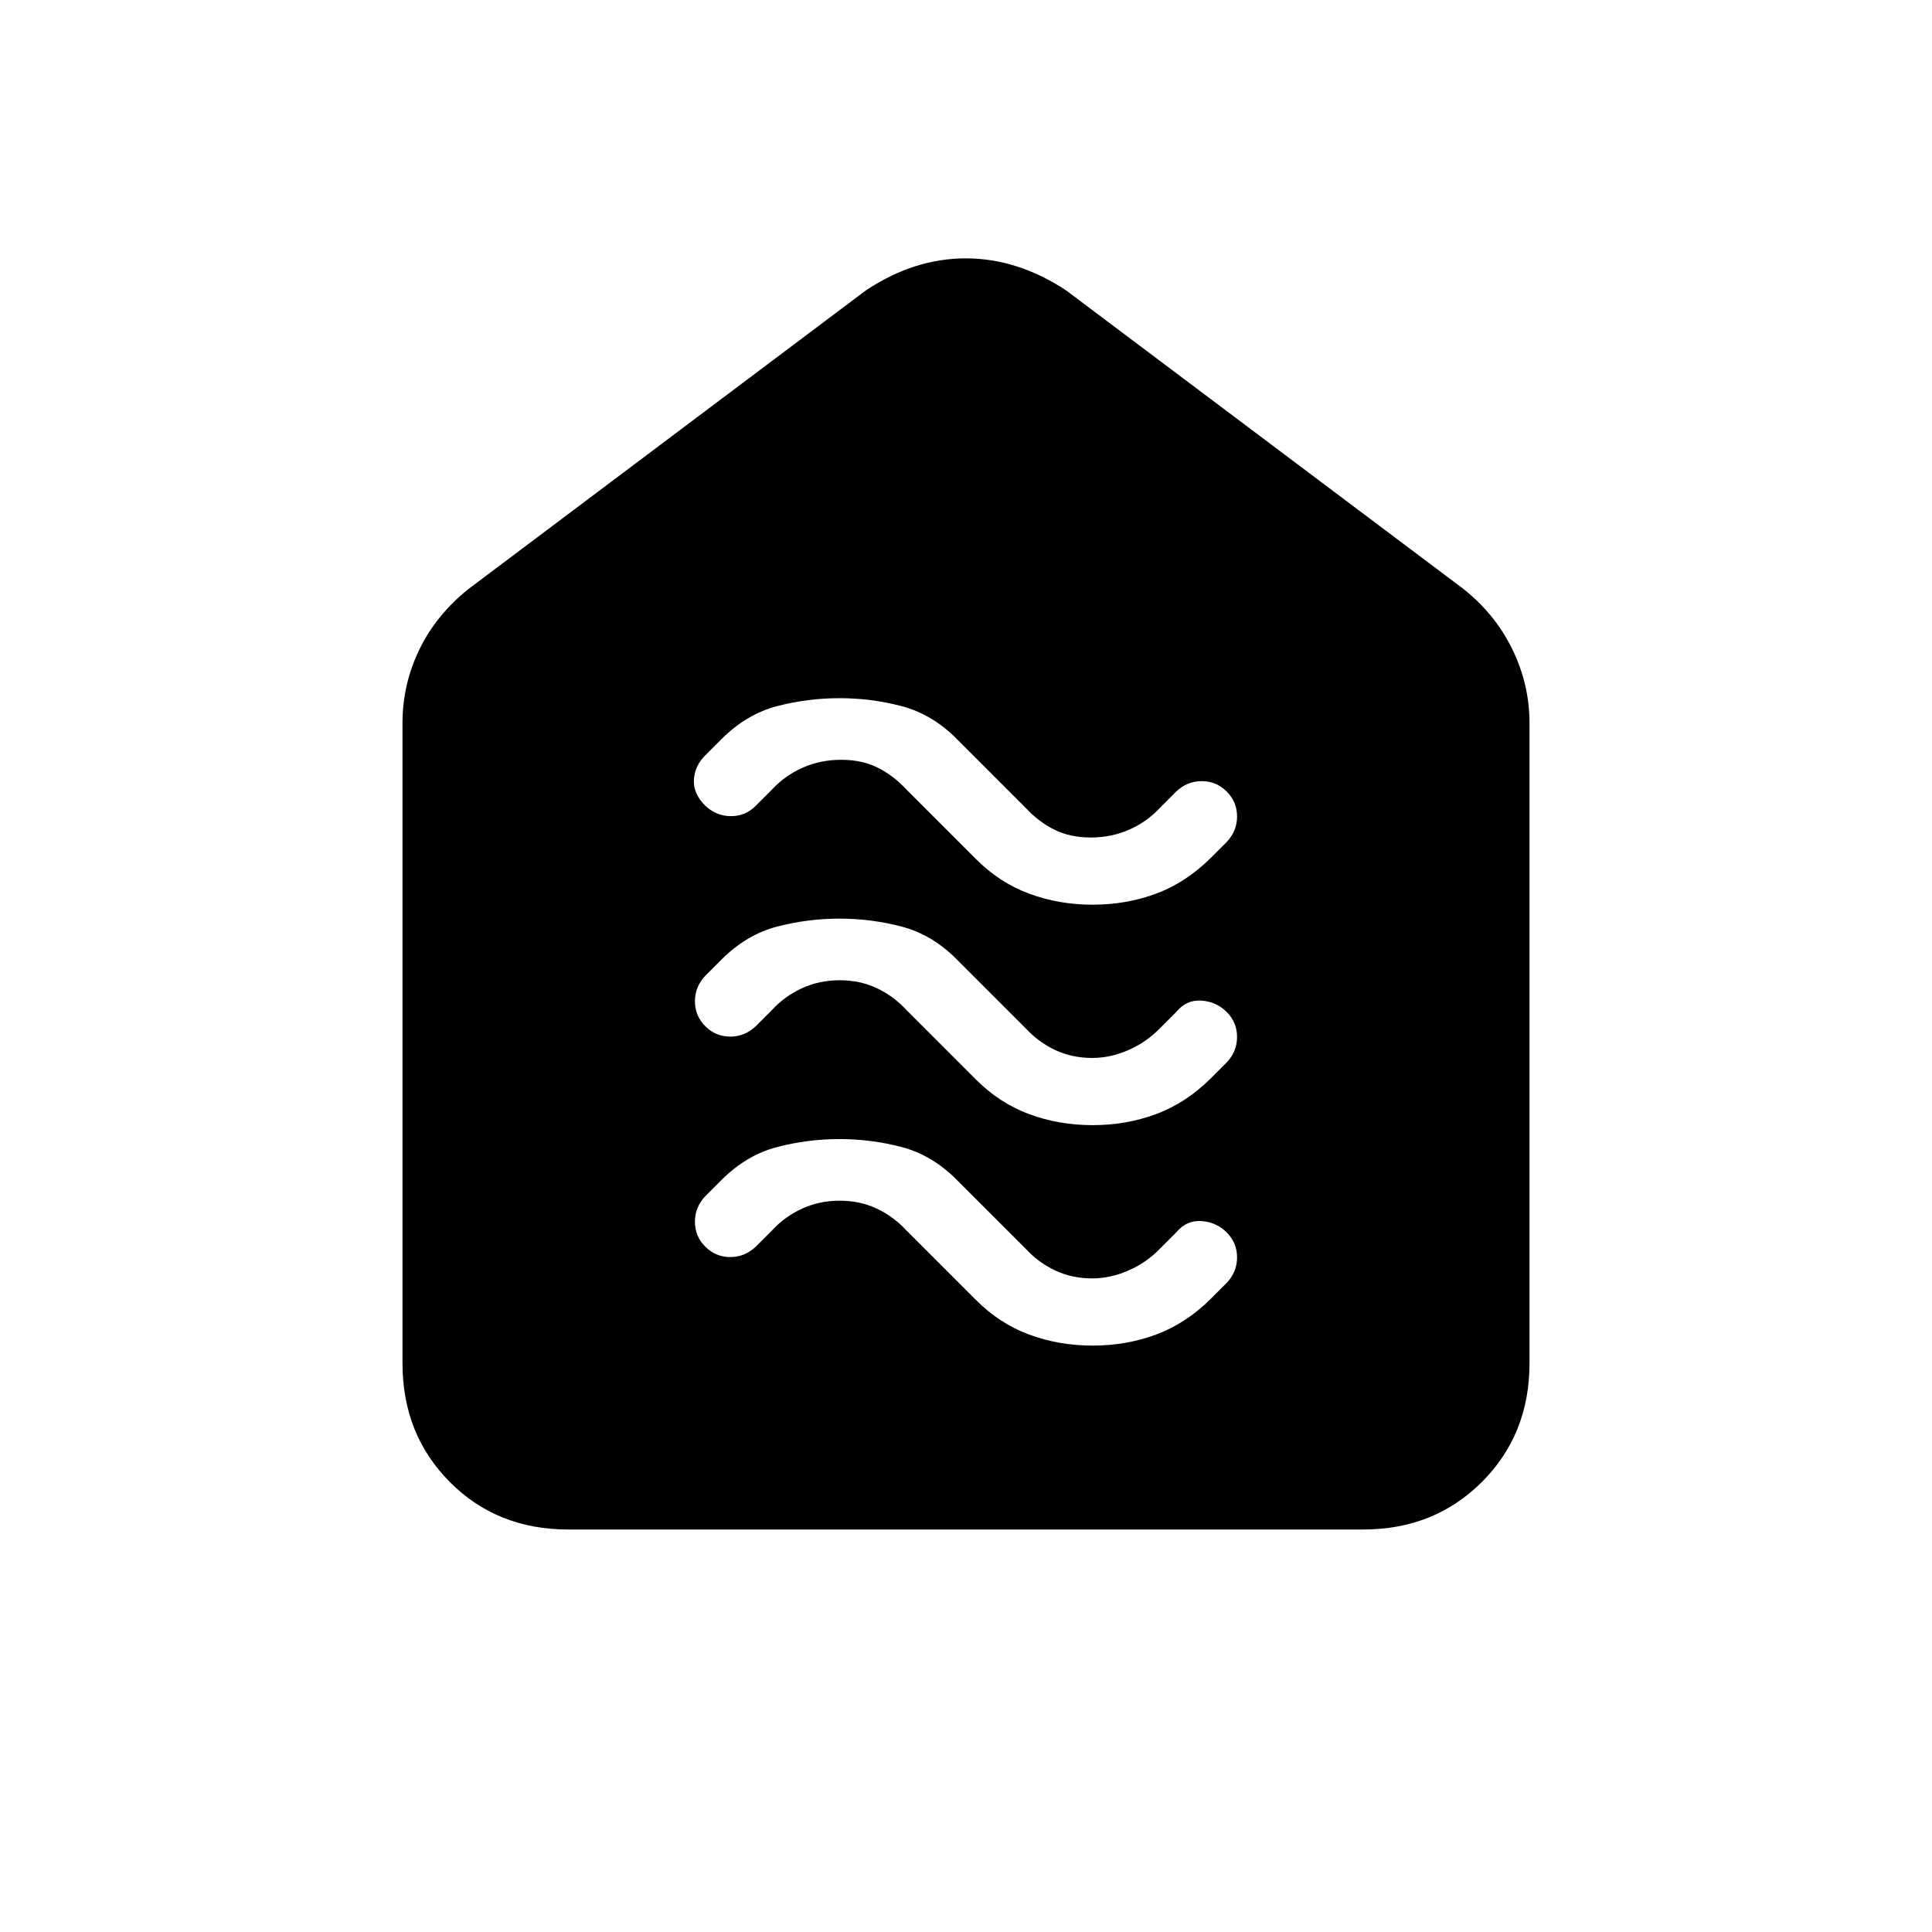 <svg xmlns="http://www.w3.org/2000/svg" height="20" viewBox="0 -960 960 960" width="20"><path d="M542.91-291.38q16.74 0 31.51-5.48 14.78-5.47 27.12-17.68l8-8q5.15-5.43 5.15-12.68 0-7.24-5.15-12.4-5.16-5.15-12.58-5.65-7.43-.5-12.5 5.65l-8 8q-6.74 7-15.73 10.92-8.99 3.93-17.98 3.93-10.06 0-18.41-3.93-8.35-3.92-14.8-10.92l-34.35-34.34q-12.11-12.12-27.16-16.08-15.05-3.96-30.88-3.96-15.84 0-31.03 3.96-15.2 3.96-27.66 16.42l-8 8q-5.15 5.44-5.15 12.68 0 7.25 5.15 12.4 5.16 5.16 12.4 5.16t12.68-5.16l8-8q6.45-6.99 15.05-10.92 8.6-3.92 18.66-3.92t18.41 3.92q8.35 3.93 14.8 10.92l34.35 34.35q11.77 11.86 26.57 17.33 14.79 5.48 31.53 5.48Zm0-109.54q16.74 0 31.51-5.48 14.78-5.47 27.12-17.68l8-8q5.15-5.43 5.15-12.68 0-7.24-5.15-12.39-5.16-5.16-12.58-5.66-7.43-.5-12.5 5.66l-8 8q-6.74 6.99-15.73 10.92-8.99 3.92-17.98 3.92-10.06 0-18.41-3.92-8.35-3.93-14.8-10.92l-34.35-34.35q-12.11-12.12-27.16-16.08-15.05-3.96-30.88-3.96-15.84 0-31.03 3.96-15.2 3.96-27.66 16.43l-8 8q-5.15 5.43-5.15 12.67 0 7.25 5.15 12.4 5.16 5.16 12.4 5.16t12.68-5.16l8-8q6.45-6.99 15.05-10.92 8.6-3.92 18.66-3.92t18.41 3.92q8.35 3.93 14.8 10.92l34.35 34.35q11.77 11.86 26.57 17.33 14.79 5.48 31.53 5.48Zm0-109.54q16.74 0 31.51-5.48 14.78-5.47 27.12-17.68l8-8q5.15-5.43 5.15-12.67 0-7.25-5.15-12.4-5.16-5.16-12.4-5.16t-12.68 5.16l-8 8q-6.45 6.99-15.3 10.92-8.85 3.92-19.16 3.92t-18.16-3.92q-7.85-3.93-14.3-10.92l-34.35-34.35q-12.11-12.11-27.16-16.08-15.05-3.96-30.88-3.96-15.84 0-31.03 3.96-15.2 3.97-27.66 16.43l-8 8q-5.15 5.07-5.65 11.99-.5 6.93 5.65 13.08 5.52 5.16 12.76 5.16 7.25 0 12.32-5.16l8-8q6.45-6.99 15.3-10.92 8.85-3.92 19.16-3.92t18.16 3.92q7.85 3.93 14.3 10.92l34.35 34.35q11.77 11.86 26.57 17.33 14.79 5.48 31.53 5.48ZM282.33-200q-35.37 0-58.85-23.63Q200-247.26 200-282.62v-318.07q0-19.29 8.37-36.55 8.36-17.26 24.48-30.14l197.38-148.31q23.91-15.93 49.65-15.93t49.89 15.93l197.38 148.31q15.81 12.55 24.33 30.02 8.52 17.47 8.52 36.67v318.07q0 35.36-23.64 58.99Q712.71-200 677.34-200H282.33Z"/></svg>